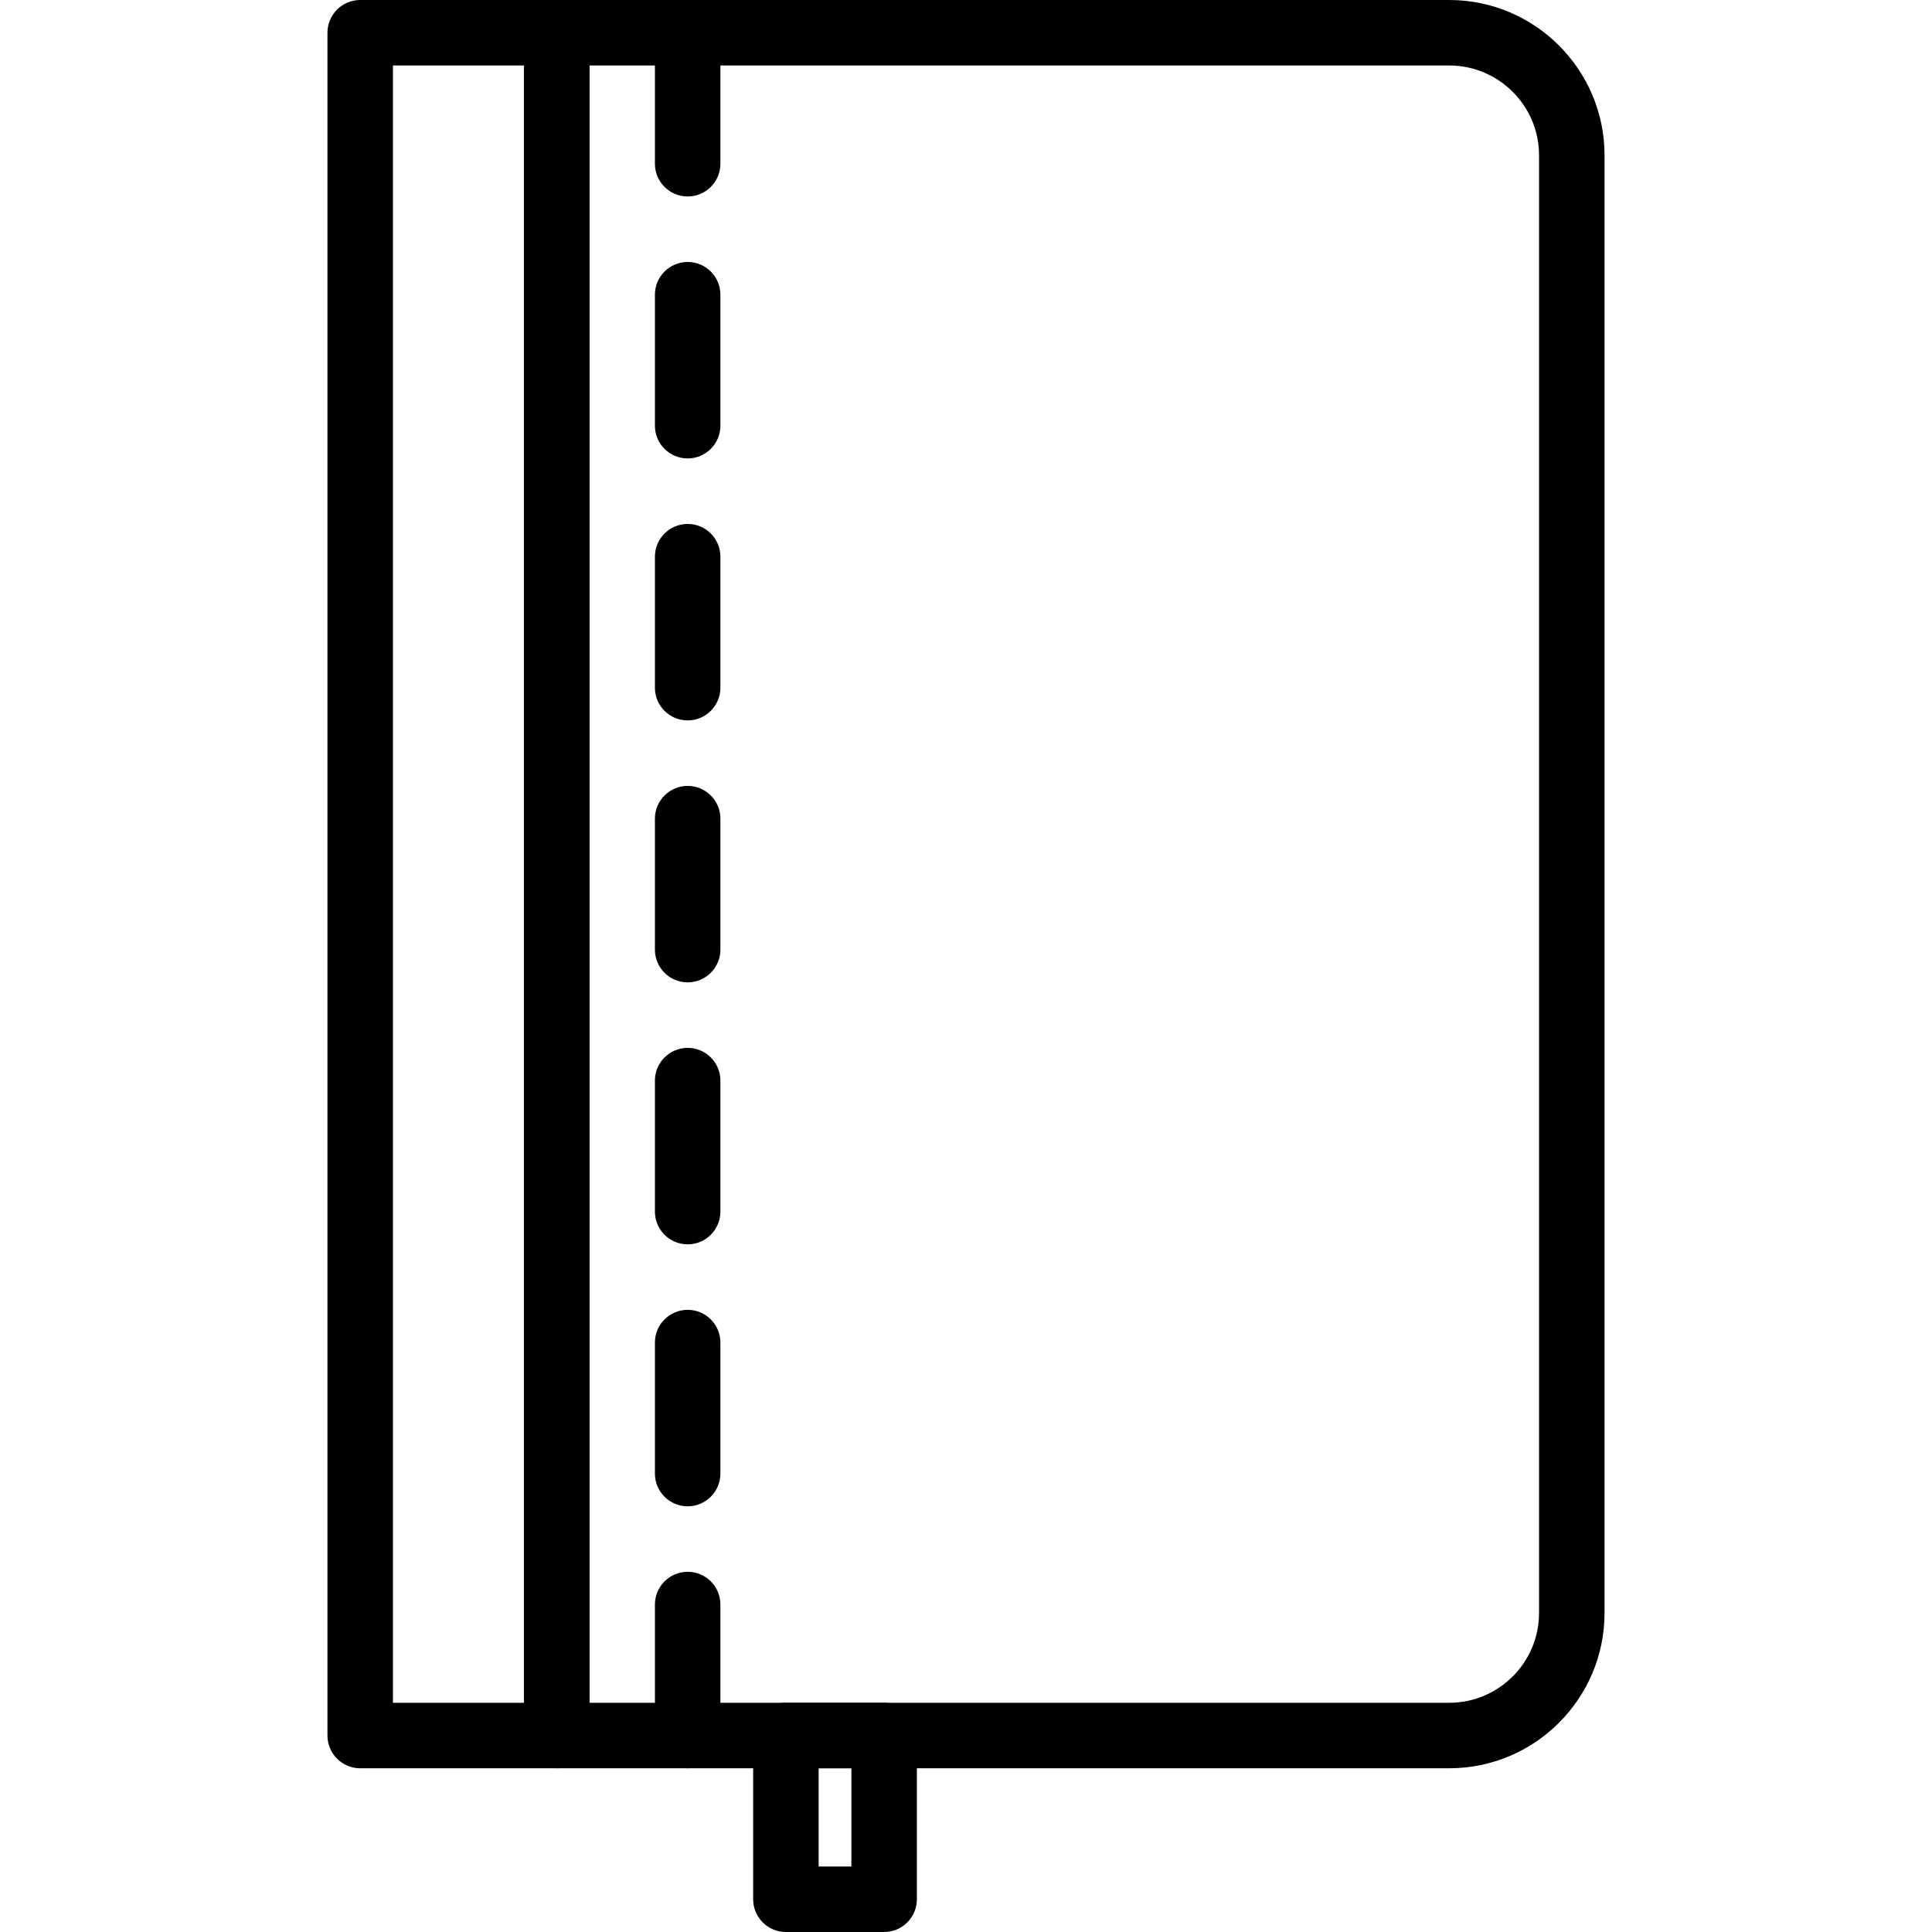 <?xml version="1.0" encoding="iso-8859-1"?>
<!-- Generator: Adobe Illustrator 19.0.0, SVG Export Plug-In . SVG Version: 6.00 Build 0)  -->
<svg version="1.1" id="Capa_1" xmlns="http://www.w3.org/2000/svg" xmlns:xlink="http://www.w3.org/1999/xlink" x="0px" y="0px"
	 viewBox="0 0 512 512" style="enable-background:new 0 0 512 512;" xml:space="preserve">
<g>
	<g>
		<path d="M384.065,0h-236.54c-4.79,0-8.678,3.888-8.678,8.678v451.254c0,4.79,3.888,8.678,8.678,8.678h236.54
			c22.693,0,41.155-18.462,41.155-41.155v-386.3C425.22,18.462,406.758,0,384.065,0z M407.864,427.455
			c0,13.121-10.678,23.799-23.799,23.799H156.203V17.356h227.862c13.121,0,23.799,10.674,23.799,23.799V427.455z"/>
	</g>
</g>
<g>
	<g>
		<path d="M147.525,0H95.458c-4.79,0-8.678,3.888-8.678,8.678v451.254c0,4.79,3.888,8.678,8.678,8.678h52.068
			c4.79,0,8.678-3.888,8.678-8.678V8.678C156.203,3.888,152.316,0,147.525,0z M138.847,451.254h-34.712V17.356h34.712V451.254z"/>
	</g>
</g>
<g>
	<g>
		<g>
			<path d="M182.237,277.695c-4.79,0-8.678,3.888-8.678,8.678v34.712c0,4.79,3.888,8.678,8.678,8.678
				c4.79,0,8.678-3.888,8.678-8.678v-34.712C190.915,281.583,187.028,277.695,182.237,277.695z"/>
			<path d="M182.237,347.119c-4.79,0-8.678,3.888-8.678,8.678v34.712c0,4.79,3.888,8.678,8.678,8.678
				c4.79,0,8.678-3.888,8.678-8.678v-34.712C190.915,351.006,187.028,347.119,182.237,347.119z"/>
			<path d="M182.237,208.271c-4.79,0-8.678,3.888-8.678,8.678v34.712c0,4.79,3.888,8.678,8.678,8.678
				c4.79,0,8.678-3.888,8.678-8.678v-34.712C190.915,212.159,187.028,208.271,182.237,208.271z"/>
			<path d="M182.237,416.542c-4.79,0-8.678,3.888-8.678,8.678v34.712c0,4.79,3.888,8.678,8.678,8.678
				c4.79,0,8.678-3.888,8.678-8.678V425.22C190.915,420.43,187.028,416.542,182.237,416.542z"/>
			<path d="M182.237,138.847c-4.79,0-8.678,3.888-8.678,8.678v34.712c0,4.79,3.888,8.678,8.678,8.678
				c4.79,0,8.678-3.888,8.678-8.678v-34.712C190.915,142.735,187.028,138.847,182.237,138.847z"/>
			<path d="M182.237,0c-4.79,0-8.678,3.888-8.678,8.678V43.39c0,4.79,3.888,8.678,8.678,8.678c4.79,0,8.678-3.888,8.678-8.678V8.678
				C190.915,3.888,187.028,0,182.237,0z"/>
			<path d="M182.237,69.424c-4.79,0-8.678,3.888-8.678,8.678v34.712c0,4.79,3.888,8.678,8.678,8.678c4.79,0,8.678-3.888,8.678-8.678
				V78.102C190.915,73.311,187.028,69.424,182.237,69.424z"/>
		</g>
	</g>
</g>
<g>
	<g>
		<path d="M234.305,451.254h-26.034c-4.79,0-8.678,3.888-8.678,8.678v43.39c0,4.79,3.888,8.678,8.678,8.678h26.034
			c4.79,0,8.678-3.888,8.678-8.678v-43.39C242.983,455.142,239.095,451.254,234.305,451.254z M225.627,494.644h-8.678V468.61h8.678
			V494.644z"/>
	</g>
</g>
<g>
</g>
<g>
</g>
<g>
</g>
<g>
</g>
<g>
</g>
<g>
</g>
<g>
</g>
<g>
</g>
<g>
</g>
<g>
</g>
<g>
</g>
<g>
</g>
<g>
</g>
<g>
</g>
<g>
</g>
</svg>
